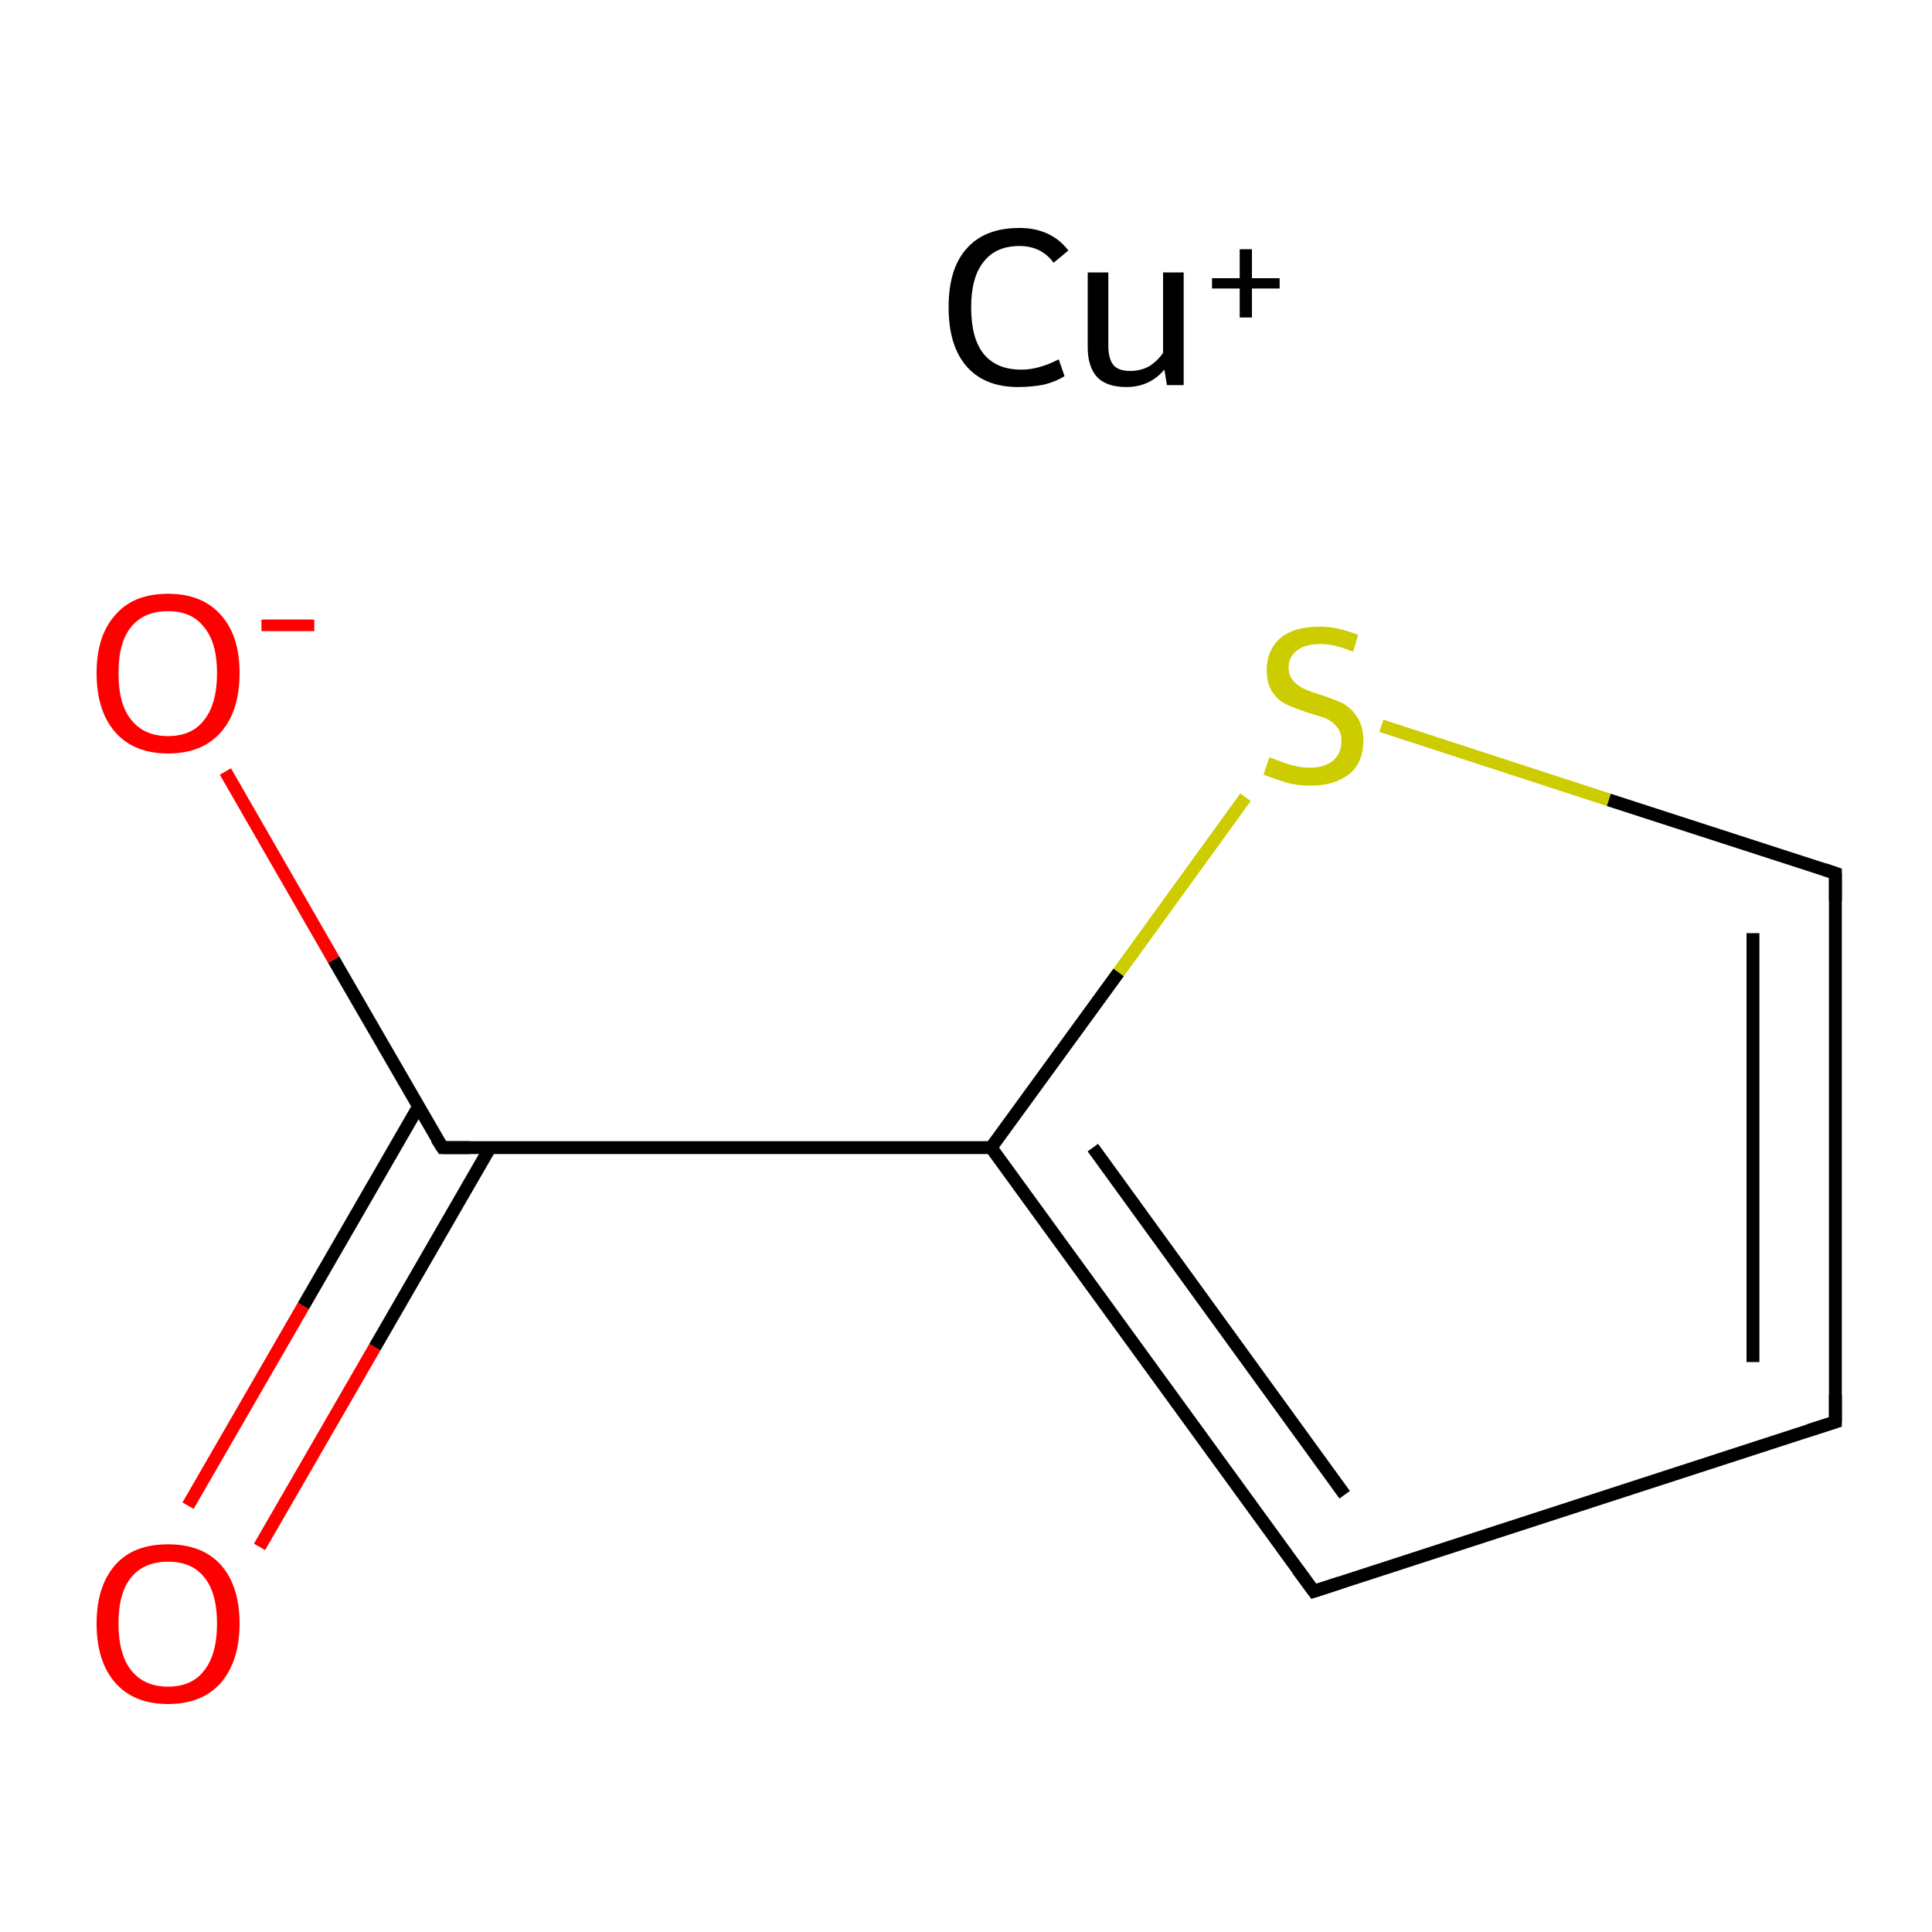 <?xml version='1.0' encoding='iso-8859-1'?>
<svg version='1.1' baseProfile='full'
              xmlns='http://www.w3.org/2000/svg'
                      xmlns:rdkit='http://www.rdkit.org/xml'
                      xmlns:xlink='http://www.w3.org/1999/xlink'
                  xml:space='preserve'
width='300px' height='300px' viewBox='0 0 300 300'>
<!-- END OF HEADER -->
<rect style='opacity:1.0;fill:#FFFFFF;stroke:none' width='300.0' height='300.0' x='0.0' y='0.0'> </rect>
<path class='bond-0 atom-0 atom-1' d='M 285.0,220.8 L 285.0,135.6' style='fill:none;fill-rule:evenodd;stroke:#000000;stroke-width:2.0px;stroke-linecap:butt;stroke-linejoin:miter;stroke-opacity:1' />
<path class='bond-0 atom-0 atom-1' d='M 272.2,211.5 L 272.2,144.9' style='fill:none;fill-rule:evenodd;stroke:#000000;stroke-width:2.0px;stroke-linecap:butt;stroke-linejoin:miter;stroke-opacity:1' />
<path class='bond-1 atom-1 atom-2' d='M 285.0,135.6 L 249.8,124.2' style='fill:none;fill-rule:evenodd;stroke:#000000;stroke-width:2.0px;stroke-linecap:butt;stroke-linejoin:miter;stroke-opacity:1' />
<path class='bond-1 atom-1 atom-2' d='M 249.8,124.2 L 214.5,112.7' style='fill:none;fill-rule:evenodd;stroke:#CCCC00;stroke-width:2.0px;stroke-linecap:butt;stroke-linejoin:miter;stroke-opacity:1' />
<path class='bond-2 atom-2 atom-3' d='M 193.4,123.8 L 173.7,151.0' style='fill:none;fill-rule:evenodd;stroke:#CCCC00;stroke-width:2.0px;stroke-linecap:butt;stroke-linejoin:miter;stroke-opacity:1' />
<path class='bond-2 atom-2 atom-3' d='M 173.7,151.0 L 153.9,178.2' style='fill:none;fill-rule:evenodd;stroke:#000000;stroke-width:2.0px;stroke-linecap:butt;stroke-linejoin:miter;stroke-opacity:1' />
<path class='bond-3 atom-3 atom-4' d='M 153.9,178.2 L 204.0,247.1' style='fill:none;fill-rule:evenodd;stroke:#000000;stroke-width:2.0px;stroke-linecap:butt;stroke-linejoin:miter;stroke-opacity:1' />
<path class='bond-3 atom-3 atom-4' d='M 169.7,178.2 L 208.8,232.1' style='fill:none;fill-rule:evenodd;stroke:#000000;stroke-width:2.0px;stroke-linecap:butt;stroke-linejoin:miter;stroke-opacity:1' />
<path class='bond-4 atom-3 atom-5' d='M 153.9,178.2 L 68.7,178.2' style='fill:none;fill-rule:evenodd;stroke:#000000;stroke-width:2.0px;stroke-linecap:butt;stroke-linejoin:miter;stroke-opacity:1' />
<path class='bond-5 atom-5 atom-6' d='M 65.0,171.8 L 47.1,202.8' style='fill:none;fill-rule:evenodd;stroke:#000000;stroke-width:2.0px;stroke-linecap:butt;stroke-linejoin:miter;stroke-opacity:1' />
<path class='bond-5 atom-5 atom-6' d='M 47.1,202.8 L 29.2,233.8' style='fill:none;fill-rule:evenodd;stroke:#FF0000;stroke-width:2.0px;stroke-linecap:butt;stroke-linejoin:miter;stroke-opacity:1' />
<path class='bond-5 atom-5 atom-6' d='M 76.1,178.2 L 58.2,209.2' style='fill:none;fill-rule:evenodd;stroke:#000000;stroke-width:2.0px;stroke-linecap:butt;stroke-linejoin:miter;stroke-opacity:1' />
<path class='bond-5 atom-5 atom-6' d='M 58.2,209.2 L 40.3,240.2' style='fill:none;fill-rule:evenodd;stroke:#FF0000;stroke-width:2.0px;stroke-linecap:butt;stroke-linejoin:miter;stroke-opacity:1' />
<path class='bond-6 atom-5 atom-7' d='M 68.7,178.2 L 51.8,149.0' style='fill:none;fill-rule:evenodd;stroke:#000000;stroke-width:2.0px;stroke-linecap:butt;stroke-linejoin:miter;stroke-opacity:1' />
<path class='bond-6 atom-5 atom-7' d='M 51.8,149.0 L 35.0,119.8' style='fill:none;fill-rule:evenodd;stroke:#FF0000;stroke-width:2.0px;stroke-linecap:butt;stroke-linejoin:miter;stroke-opacity:1' />
<path class='bond-7 atom-4 atom-0' d='M 204.0,247.1 L 285.0,220.8' style='fill:none;fill-rule:evenodd;stroke:#000000;stroke-width:2.0px;stroke-linecap:butt;stroke-linejoin:miter;stroke-opacity:1' />
<path d='M 285.0,216.6 L 285.0,220.8 L 280.9,222.1' style='fill:none;stroke:#000000;stroke-width:2.0px;stroke-linecap:butt;stroke-linejoin:miter;stroke-miterlimit:10;stroke-opacity:1;' />
<path d='M 285.0,139.9 L 285.0,135.6 L 283.2,135.0' style='fill:none;stroke:#000000;stroke-width:2.0px;stroke-linecap:butt;stroke-linejoin:miter;stroke-miterlimit:10;stroke-opacity:1;' />
<path d='M 201.5,243.7 L 204.0,247.1 L 208.0,245.8' style='fill:none;stroke:#000000;stroke-width:2.0px;stroke-linecap:butt;stroke-linejoin:miter;stroke-miterlimit:10;stroke-opacity:1;' />
<path d='M 72.9,178.2 L 68.7,178.2 L 67.8,176.8' style='fill:none;stroke:#000000;stroke-width:2.0px;stroke-linecap:butt;stroke-linejoin:miter;stroke-miterlimit:10;stroke-opacity:1;' />
<path class='atom-2' d='M 197.1 117.6
Q 197.4 117.7, 198.5 118.1
Q 199.7 118.6, 200.9 118.9
Q 202.2 119.2, 203.4 119.2
Q 205.7 119.2, 207.0 118.1
Q 208.3 117.0, 208.3 115.0
Q 208.3 113.7, 207.6 112.9
Q 207.0 112.1, 206.0 111.6
Q 205.0 111.2, 203.2 110.7
Q 201.1 110.0, 199.8 109.4
Q 198.5 108.8, 197.6 107.5
Q 196.7 106.2, 196.7 104.0
Q 196.7 101.0, 198.8 99.1
Q 200.9 97.3, 205.0 97.3
Q 207.7 97.3, 210.9 98.6
L 210.1 101.2
Q 207.2 100.0, 205.1 100.0
Q 202.7 100.0, 201.4 101.0
Q 200.1 102.0, 200.1 103.6
Q 200.1 104.9, 200.8 105.7
Q 201.5 106.5, 202.4 106.9
Q 203.4 107.4, 205.1 107.9
Q 207.2 108.6, 208.5 109.2
Q 209.8 109.9, 210.7 111.3
Q 211.7 112.7, 211.7 115.0
Q 211.7 118.4, 209.5 120.2
Q 207.2 122.0, 203.5 122.0
Q 201.4 122.0, 199.7 121.5
Q 198.1 121.0, 196.2 120.3
L 197.1 117.6
' fill='#CCCC00'/>
<path class='atom-6' d='M 15.0 252.1
Q 15.0 246.3, 17.9 243.0
Q 20.7 239.8, 26.1 239.8
Q 31.4 239.8, 34.3 243.0
Q 37.2 246.3, 37.2 252.1
Q 37.2 257.9, 34.3 261.3
Q 31.4 264.6, 26.1 264.6
Q 20.8 264.6, 17.9 261.3
Q 15.0 258.0, 15.0 252.1
M 26.1 261.9
Q 29.8 261.9, 31.7 259.4
Q 33.7 256.9, 33.7 252.1
Q 33.7 247.3, 31.7 244.9
Q 29.8 242.5, 26.1 242.5
Q 22.4 242.5, 20.4 244.9
Q 18.4 247.3, 18.4 252.1
Q 18.4 256.9, 20.4 259.4
Q 22.4 261.9, 26.1 261.9
' fill='#FF0000'/>
<path class='atom-7' d='M 15.0 104.5
Q 15.0 98.7, 17.9 95.5
Q 20.7 92.2, 26.1 92.2
Q 31.4 92.2, 34.3 95.5
Q 37.2 98.7, 37.2 104.5
Q 37.2 110.4, 34.3 113.7
Q 31.4 117.0, 26.1 117.0
Q 20.8 117.0, 17.9 113.7
Q 15.0 110.4, 15.0 104.5
M 26.1 114.3
Q 29.8 114.3, 31.7 111.8
Q 33.7 109.3, 33.7 104.5
Q 33.7 99.8, 31.7 97.4
Q 29.8 94.9, 26.1 94.9
Q 22.4 94.9, 20.4 97.3
Q 18.4 99.7, 18.4 104.5
Q 18.4 109.4, 20.4 111.8
Q 22.4 114.3, 26.1 114.3
' fill='#FF0000'/>
<path class='atom-7' d='M 40.6 96.2
L 48.8 96.2
L 48.8 98.0
L 40.6 98.0
L 40.6 96.2
' fill='#FF0000'/>
<path class='atom-8' d='M 147.3 47.7
Q 147.3 41.7, 150.1 38.6
Q 152.9 35.4, 158.3 35.4
Q 163.2 35.4, 165.9 38.9
L 163.6 40.8
Q 161.7 38.2, 158.3 38.2
Q 154.6 38.2, 152.7 40.7
Q 150.8 43.1, 150.8 47.7
Q 150.8 52.5, 152.7 54.9
Q 154.7 57.4, 158.6 57.4
Q 161.3 57.4, 164.4 55.8
L 165.3 58.4
Q 164.1 59.2, 162.2 59.7
Q 160.3 60.1, 158.1 60.1
Q 152.9 60.1, 150.1 56.9
Q 147.3 53.7, 147.3 47.7
' fill='#000000'/>
<path class='atom-8' d='M 183.8 42.3
L 183.8 59.8
L 181.2 59.8
L 180.8 57.4
Q 178.5 60.1, 174.9 60.1
Q 171.9 60.1, 170.4 58.6
Q 168.9 57.0, 168.9 53.9
L 168.9 42.3
L 172.1 42.3
L 172.1 53.7
Q 172.1 55.7, 172.9 56.7
Q 173.7 57.6, 175.5 57.6
Q 177.1 57.6, 178.4 56.9
Q 179.7 56.1, 180.6 54.8
L 180.6 42.3
L 183.8 42.3
' fill='#000000'/>
<path class='atom-8' d='M 188.2 43.2
L 192.5 43.2
L 192.5 38.7
L 194.4 38.7
L 194.4 43.2
L 198.7 43.2
L 198.7 44.8
L 194.4 44.8
L 194.4 49.3
L 192.5 49.3
L 192.5 44.8
L 188.2 44.8
L 188.2 43.2
' fill='#000000'/>
</svg>
